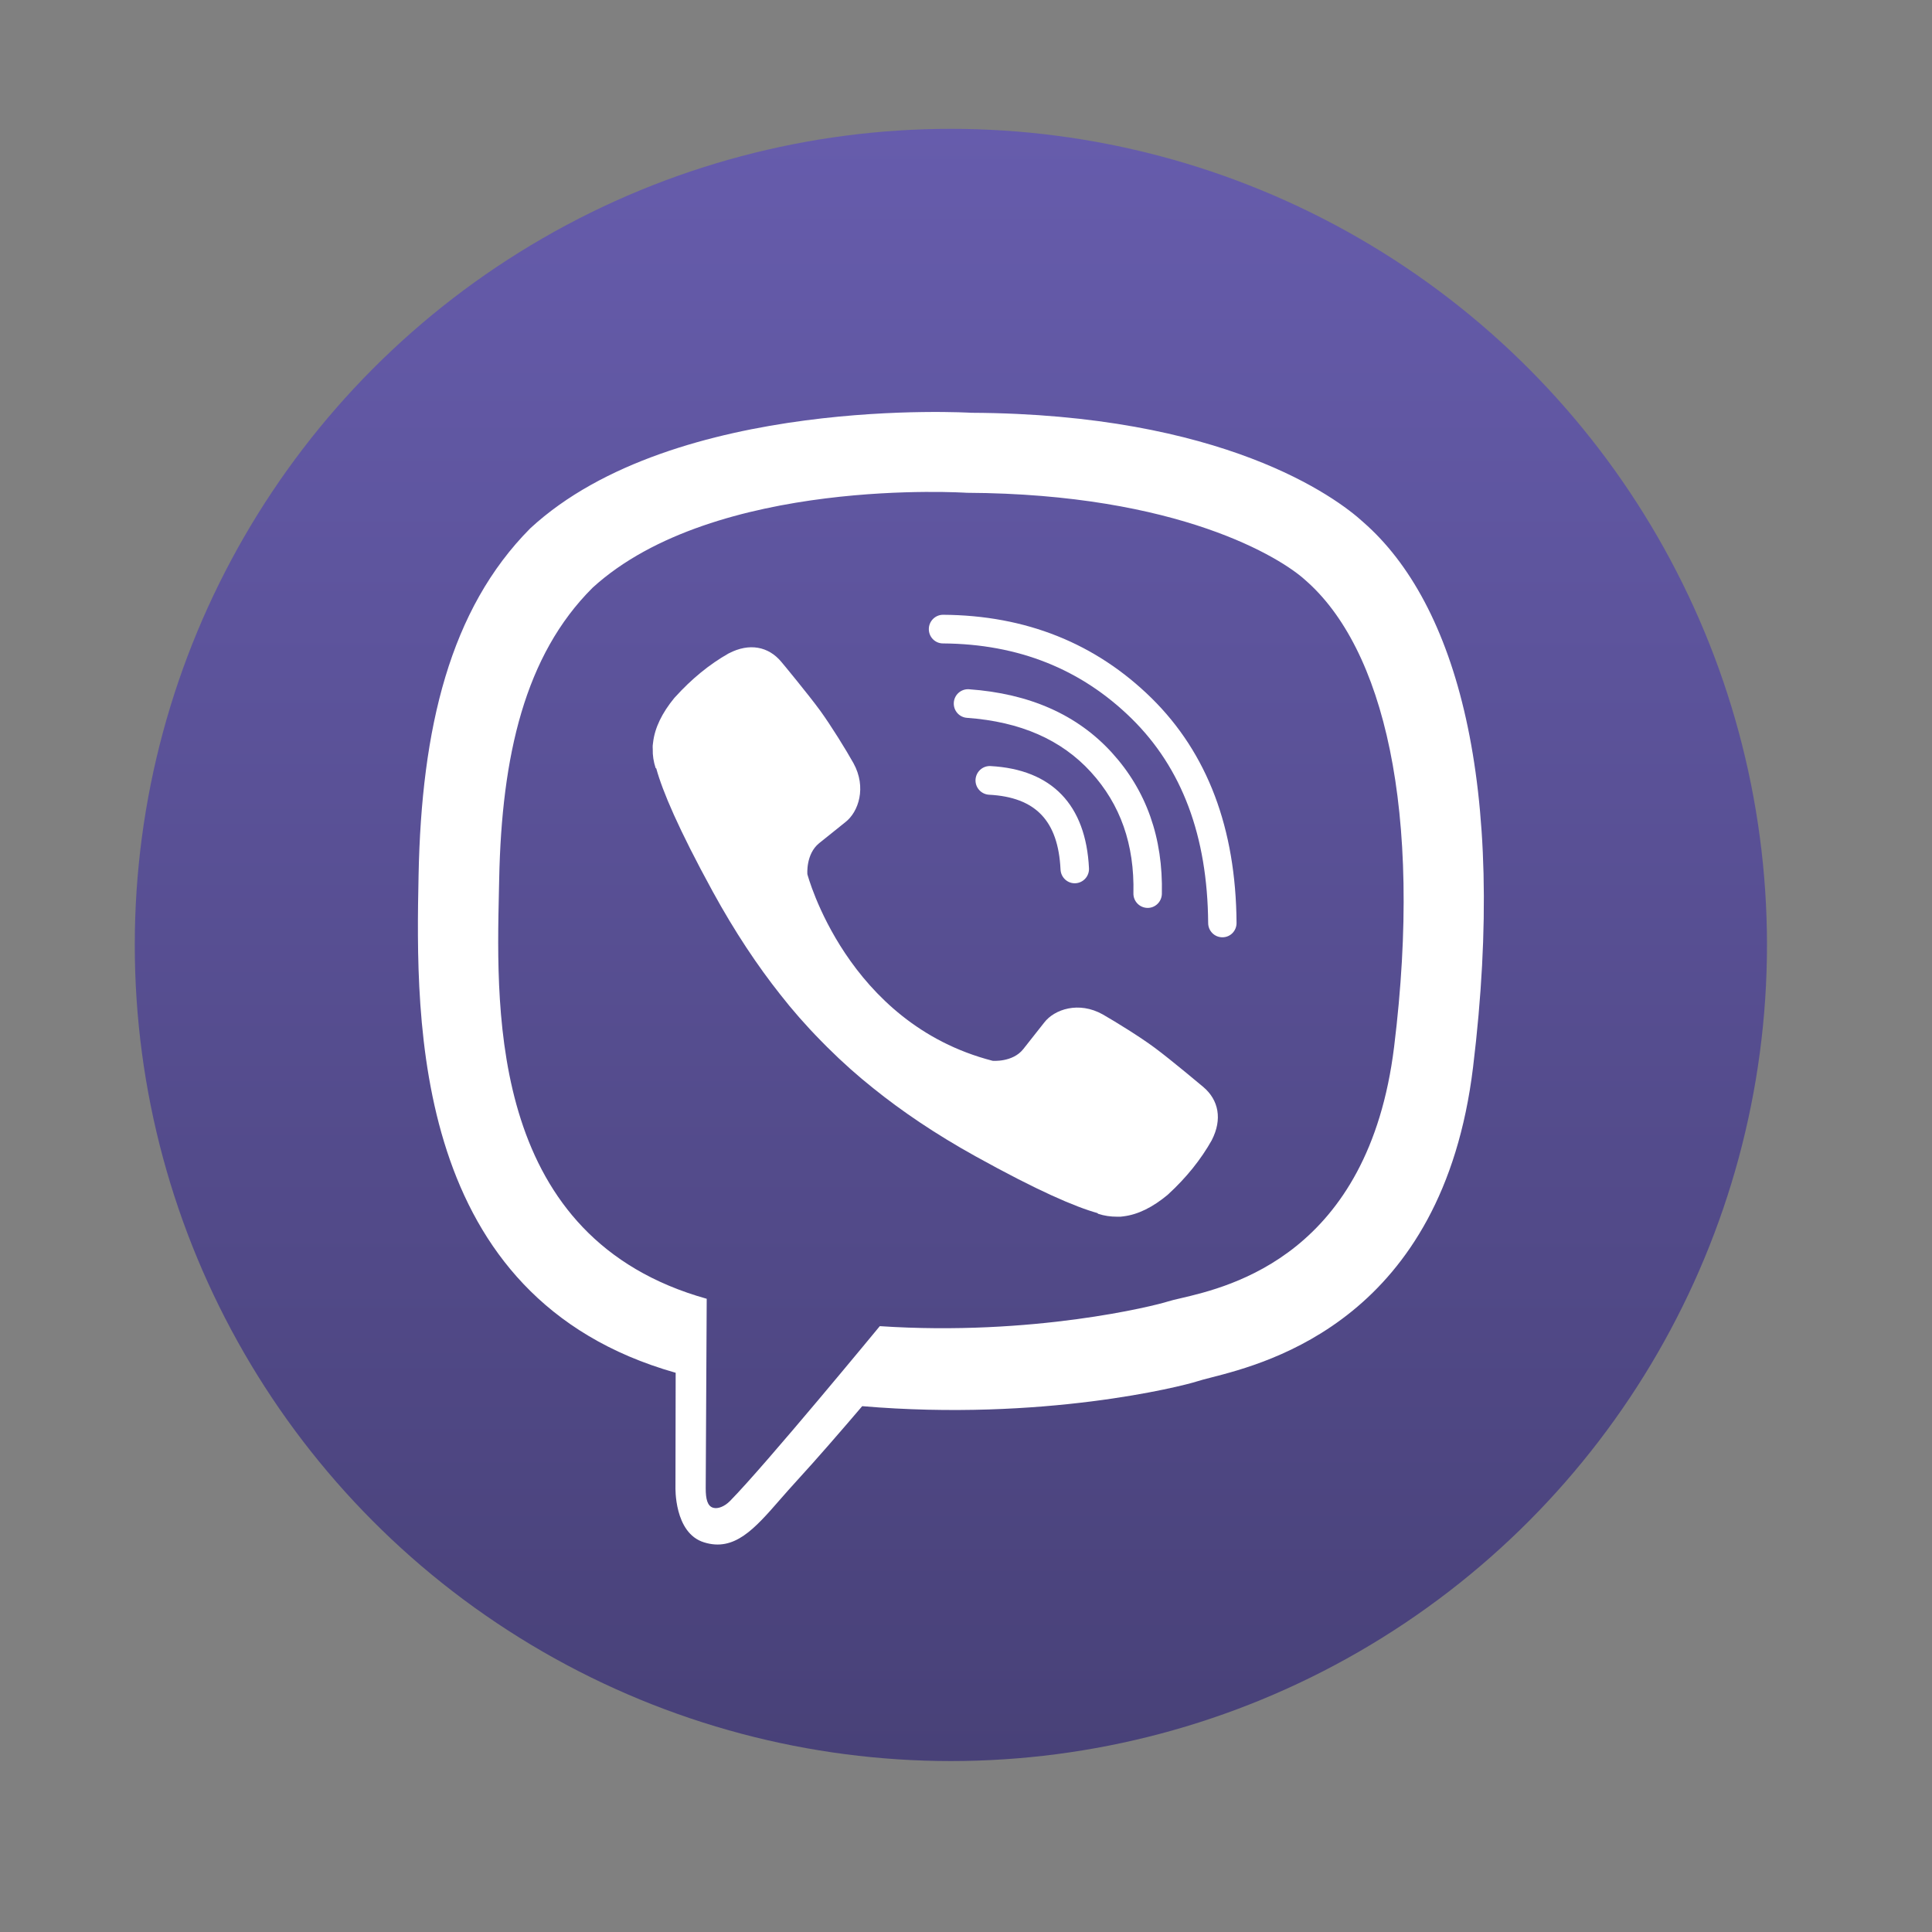 <svg width="29" height="29" viewBox="0 0 29 29" fill="none" xmlns="http://www.w3.org/2000/svg">
<rect x="0" y="0" width="29" height="29" fill="#808080" stroke="none"/>
<circle cx="14.273" cy="14.184" r="12.25" fill="url(#paint0_linear_2003_1910)"/>
<path d="M16.346 13.033C16.352 13.151 16.261 13.252 16.143 13.258C16.025 13.264 15.925 13.172 15.919 13.053C15.884 12.319 15.545 11.966 14.845 11.929C14.727 11.922 14.637 11.821 14.643 11.703C14.65 11.584 14.75 11.493 14.868 11.499C15.789 11.549 16.3 12.08 16.346 13.033Z" fill="white"/>
<path d="M17.222 13.628C17.339 13.631 17.437 13.537 17.44 13.418C17.459 12.578 17.209 11.868 16.69 11.298C16.17 10.727 15.453 10.411 14.545 10.346C14.427 10.338 14.325 10.427 14.317 10.546C14.309 10.664 14.397 10.767 14.515 10.775C15.319 10.833 15.933 11.104 16.375 11.589C16.818 12.075 17.03 12.676 17.013 13.408C17.01 13.527 17.104 13.625 17.222 13.628Z" fill="white"/>
<path d="M18.561 13.853C18.562 13.972 18.468 14.069 18.35 14.069C18.232 14.07 18.136 13.975 18.135 13.856C18.125 12.547 17.742 11.53 16.986 10.786C16.228 10.042 15.286 9.666 14.154 9.658C14.036 9.658 13.941 9.561 13.942 9.442C13.943 9.323 14.039 9.228 14.156 9.228C15.397 9.236 16.446 9.655 17.285 10.479C18.126 11.308 18.551 12.435 18.561 13.853Z" fill="white"/>
<path d="M15.36 15.747C15.201 15.949 14.9 15.923 14.9 15.923C12.707 15.36 12.119 13.122 12.119 13.122C12.119 13.122 12.094 12.821 12.294 12.658L12.689 12.341C12.887 12.188 13.011 11.819 12.811 11.456C12.699 11.255 12.476 10.895 12.312 10.668C12.137 10.428 11.732 9.938 11.729 9.936C11.534 9.701 11.246 9.648 10.942 9.806C10.942 9.806 10.94 9.808 10.937 9.808C10.648 9.972 10.38 10.191 10.129 10.469L10.124 10.474C9.937 10.701 9.828 10.926 9.803 11.145C9.798 11.171 9.795 11.204 9.798 11.242C9.795 11.339 9.81 11.433 9.841 11.528L9.851 11.535C9.944 11.875 10.182 12.438 10.697 13.38C11.031 13.99 11.373 14.5 11.712 14.928C11.889 15.155 12.092 15.388 12.325 15.625L12.416 15.717C12.651 15.951 12.882 16.155 13.107 16.334C13.532 16.676 14.036 17.02 14.644 17.357C15.578 17.875 16.138 18.115 16.474 18.209L16.482 18.219C16.576 18.25 16.669 18.263 16.766 18.263C16.804 18.265 16.837 18.263 16.862 18.258C17.08 18.232 17.302 18.122 17.528 17.934L17.533 17.929C17.809 17.676 18.027 17.403 18.189 17.115C18.189 17.115 18.191 17.112 18.191 17.11C18.348 16.803 18.295 16.513 18.062 16.316C18.062 16.316 17.573 15.905 17.335 15.729C17.113 15.564 16.753 15.342 16.553 15.227C16.193 15.025 15.826 15.15 15.674 15.349L15.36 15.747Z" fill="white"/>
<path fill-rule="evenodd" clip-rule="evenodd" d="M14.581 6.196C18.353 6.214 20.047 7.454 20.467 7.841C21.857 9.058 22.63 11.757 22.111 16.02C21.654 19.787 19.047 20.455 18.172 20.679C18.086 20.701 18.017 20.719 17.968 20.735C17.733 20.811 15.649 21.337 12.942 21.107C12.644 21.457 12.246 21.916 11.96 22.227C11.873 22.321 11.793 22.414 11.715 22.502C11.324 22.951 11.024 23.294 10.567 23.151C10.114 23.011 10.139 22.317 10.139 22.317L10.142 20.605H10.139C6.179 19.482 6.238 15.347 6.283 13.137C6.326 10.928 6.752 9.147 7.959 7.931C10.129 5.925 14.581 6.196 14.581 6.196ZM17.723 19.487C18.466 19.313 20.542 18.828 20.926 15.714C21.364 12.153 20.764 9.722 19.589 8.704C19.234 8.38 17.705 7.413 14.512 7.397C14.512 7.397 10.732 7.147 8.896 8.821C7.876 9.836 7.531 11.347 7.493 13.191L7.489 13.379C7.447 15.265 7.371 18.59 10.608 19.495C10.608 19.495 10.595 22.11 10.593 22.34C10.593 22.5 10.618 22.61 10.709 22.633C10.775 22.651 10.874 22.615 10.957 22.531C11.492 21.988 13.206 19.906 13.206 19.906C15.505 20.059 17.333 19.6 17.53 19.536C17.576 19.521 17.641 19.506 17.723 19.487Z" fill="white"/>
<defs>
<linearGradient id="paint0_linear_2003_1910" x1="14.273" y1="1.934" x2="14.273" y2="26.434" gradientUnits="userSpaceOnUse">
<stop stop-color="#665CAC"/>
<stop offset="1" stop-color="#484178"/>
</linearGradient>
</defs>
</svg>
